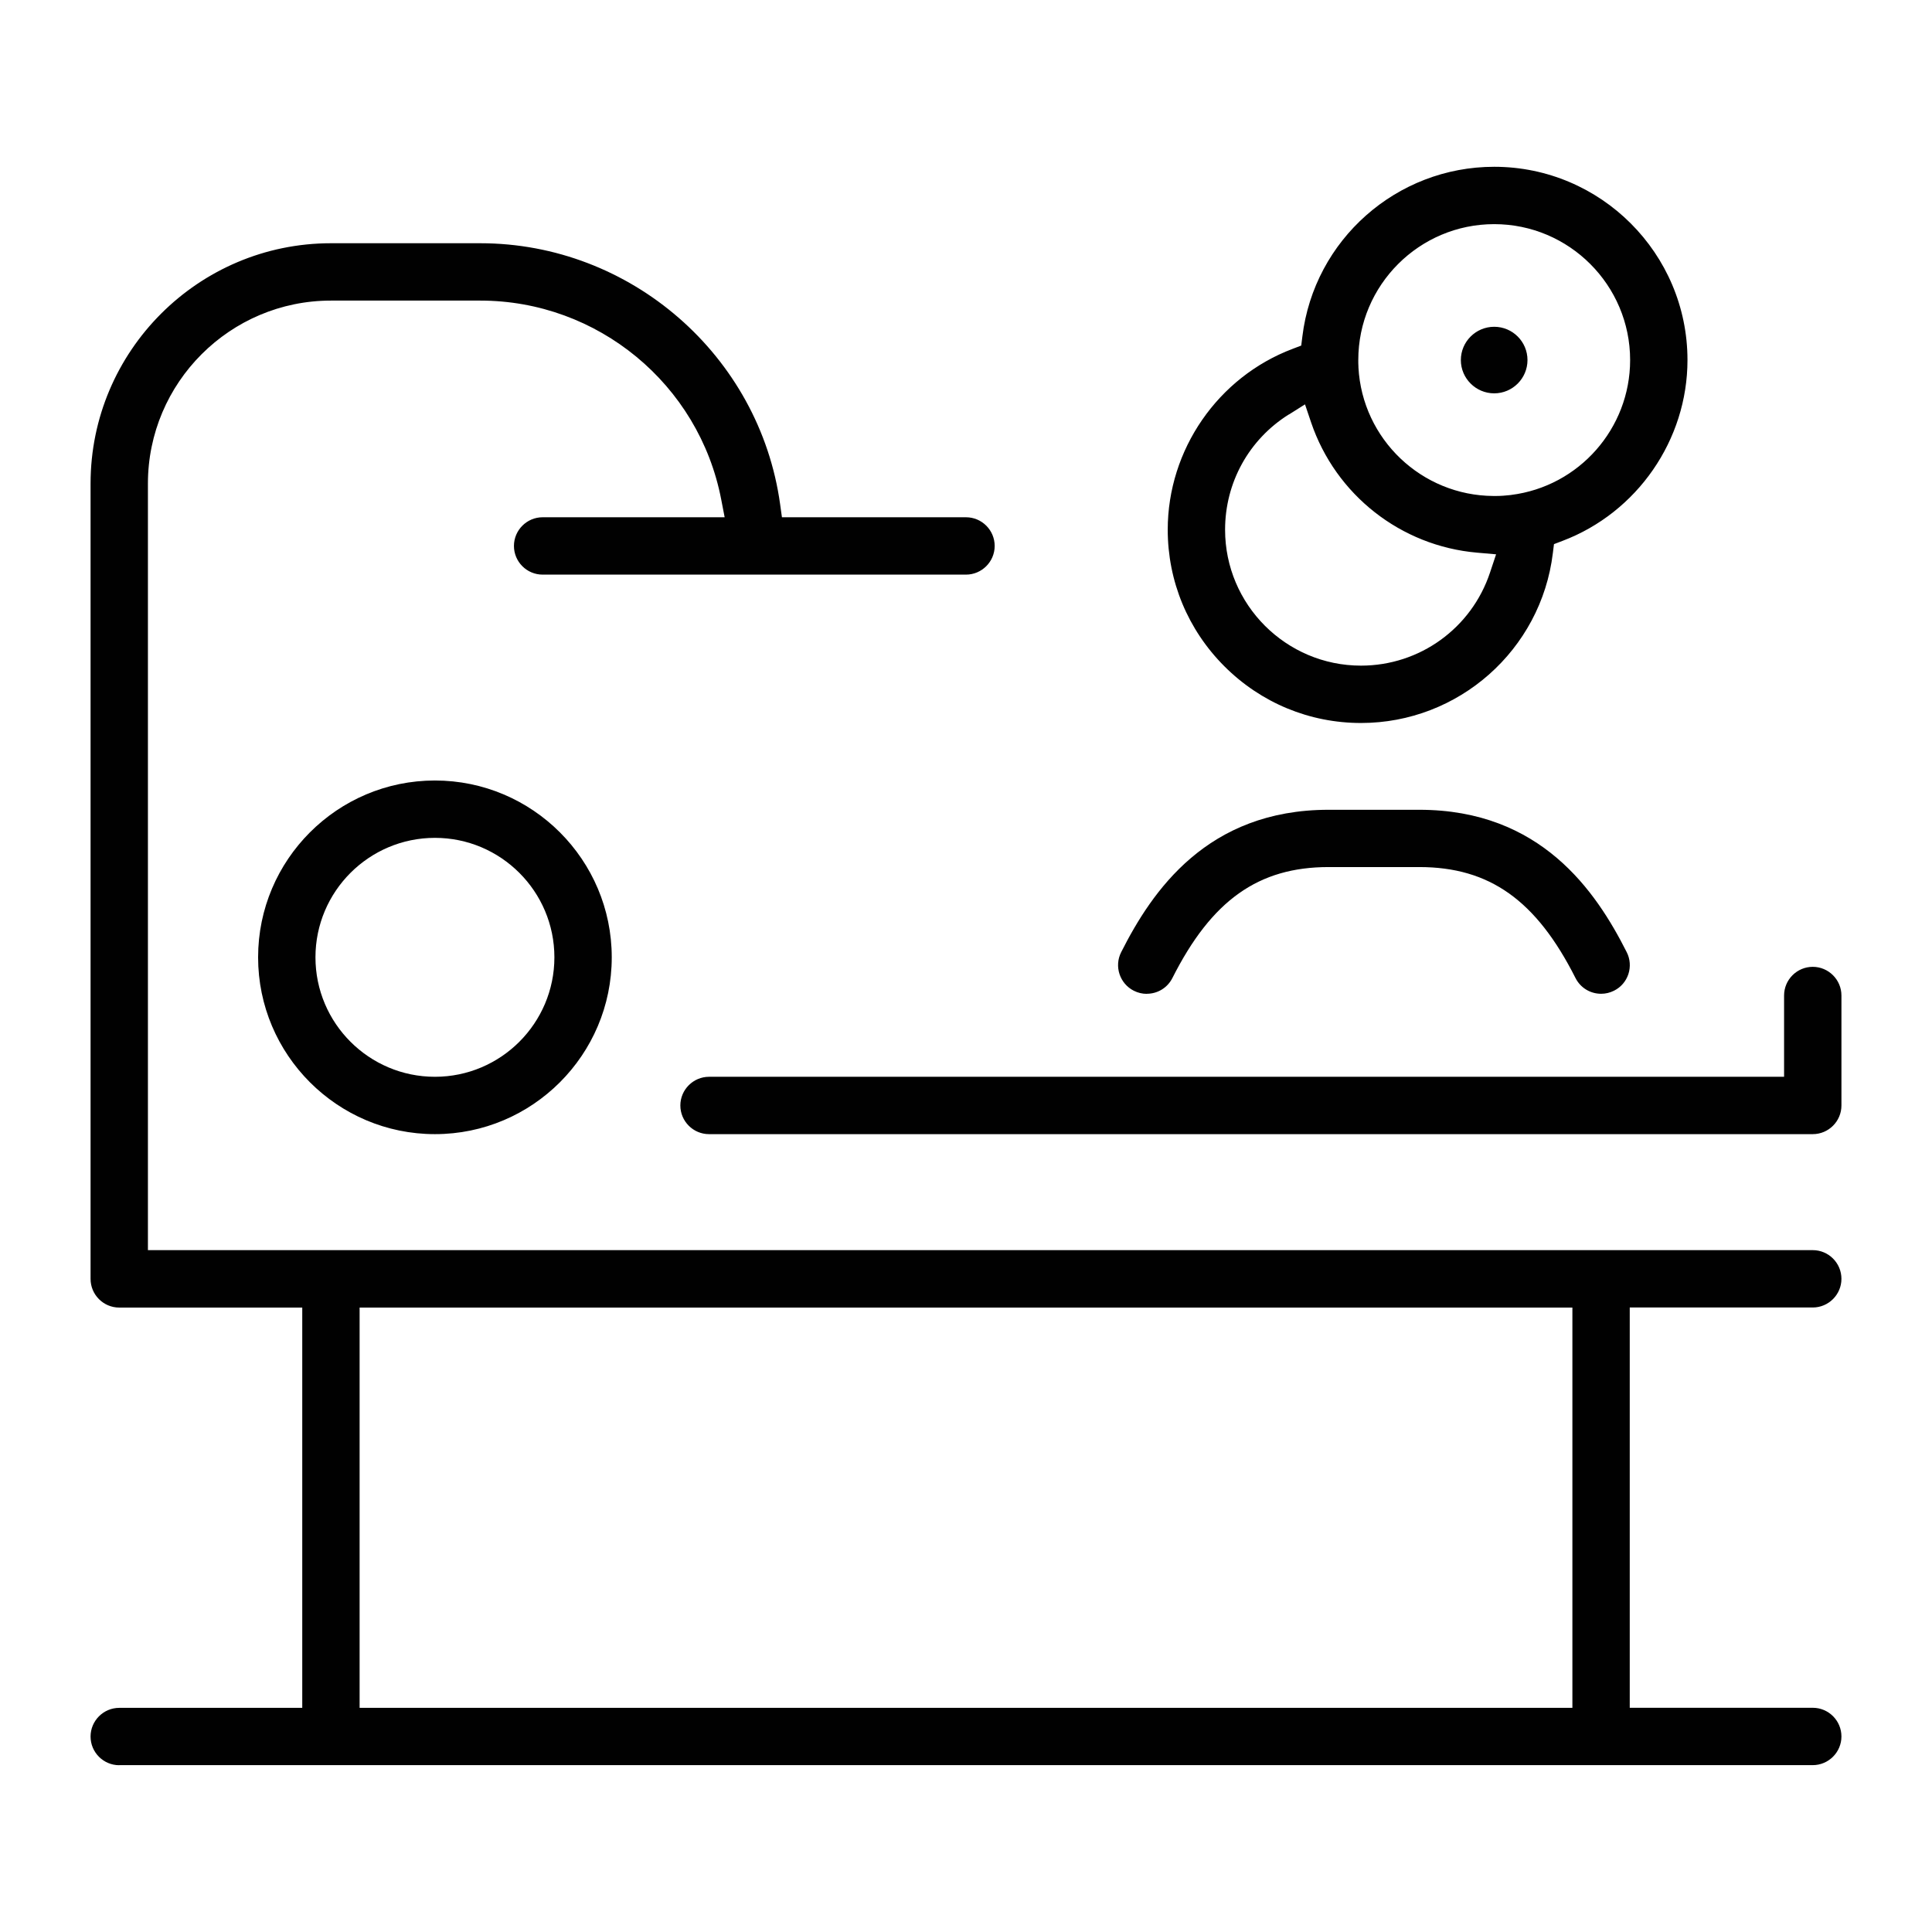 <?xml version="1.0" encoding="UTF-8"?>
<svg id="Layer_1" data-name="Layer 1" xmlns="http://www.w3.org/2000/svg" viewBox="0 0 256 256">
  <defs>
    <style>
      .cls-1 {
        fill: #010101;
        fill-rule: evenodd;
      }
    </style>
  </defs>
  <path class="cls-1" d="m15.8,233.9c-2.1,0-3.8-1.71-3.8-3.8s1.71-3.8,3.8-3.8h24.25v-53.04H15.8c-2.1,0-3.8-1.71-3.8-3.8v-105.38c0-17.56,14.29-31.85,31.85-31.85h19.79c19.92,0,37,14.87,39.73,34.58l.24,1.73h24.39c2.1,0,3.8,1.71,3.8,3.8s-1.71,3.8-3.8,3.8h-56.1c-2.1,0-3.8-1.71-3.8-3.8s1.71-3.8,3.8-3.8h24.12l-.46-2.38c-2.95-15.25-16.37-26.33-31.92-26.33h-19.79c-13.37,0-24.25,10.88-24.25,24.25v101.57h220.6c2.1,0,3.8,1.71,3.8,3.8s-1.71,3.8-3.8,3.8h-24.25v53.04h24.25c2.1,0,3.8,1.71,3.8,3.8s-1.71,3.8-3.8,3.8H15.8Zm31.85-7.6h160.7v-53.04H47.65v53.04Zm9.98-76.02c-12.92,0-23.43-10.51-23.43-23.43s10.51-23.43,23.43-23.43,23.43,10.51,23.43,23.43-10.51,23.43-23.43,23.43Zm0-39.26c-8.73,0-15.83,7.1-15.83,15.83s7.1,15.83,15.83,15.83,15.83-7.1,15.83-15.83-7.1-15.83-15.83-15.83Zm36.32,39.26c-2.1,0-3.8-1.71-3.8-3.8s1.71-3.8,3.8-3.8h142.45v-10.77c0-2.1,1.71-3.8,3.8-3.8s3.8,1.71,3.8,3.8v14.57c0,2.1-1.71,3.8-3.8,3.8H93.95Zm58-18.59c-.6,0-1.17-.14-1.71-.41-1.87-.94-2.63-3.24-1.68-5.11,4.09-8.1,11.39-18.87,27.49-18.87h12.01c16.1,0,23.4,10.77,27.49,18.87.46.91.53,1.94.22,2.9-.32.96-.99,1.75-1.9,2.2-.54.27-1.11.41-1.71.41-1.45,0-2.75-.8-3.4-2.09-5.2-10.3-11.39-14.7-20.7-14.7h-12.01c-9.31,0-15.5,4.4-20.7,14.7-.65,1.29-1.95,2.09-3.4,2.09h0Zm28.39-35.89c-6.83,0-13.26-2.67-18.1-7.51s-7.51-11.27-7.51-18.1c0-10.6,6.65-20.23,16.56-23.97l1.13-.43.15-1.2c1.56-12.82,12.49-22.49,25.42-22.49,14.12,0,25.61,11.49,25.61,25.61,0,10.58-6.66,20.21-16.56,23.96l-1.13.43-.15,1.2c-1.56,12.83-12.49,22.5-25.42,22.5h0Zm-9.57-40.88c-5.29,3.32-8.44,9.03-8.44,15.27,0,9.93,8.08,18.01,18.01,18.01,7.78,0,14.65-4.96,17.1-12.35l.8-2.4-2.52-.22c-10.11-.88-18.73-7.66-21.99-17.25l-.81-2.4-2.14,1.35Zm27.45,10.8c.63,0,1.27-.05,1.89-.12l.14-.02c8.98-1.13,15.75-8.81,15.75-17.87,0-9.93-8.08-18.01-18.01-18.01-9.93,0-18.01,8.08-18.01,18.01,0,.29,0,.57.02.85v.12c.51,9.51,8.37,16.99,17.9,17.04h.32Zm-.23-13.6c-2.43,0-4.42-1.98-4.42-4.41s1.98-4.41,4.42-4.41,4.41,1.98,4.41,4.41-1.98,4.41-4.41,4.41Z"/>
</svg>